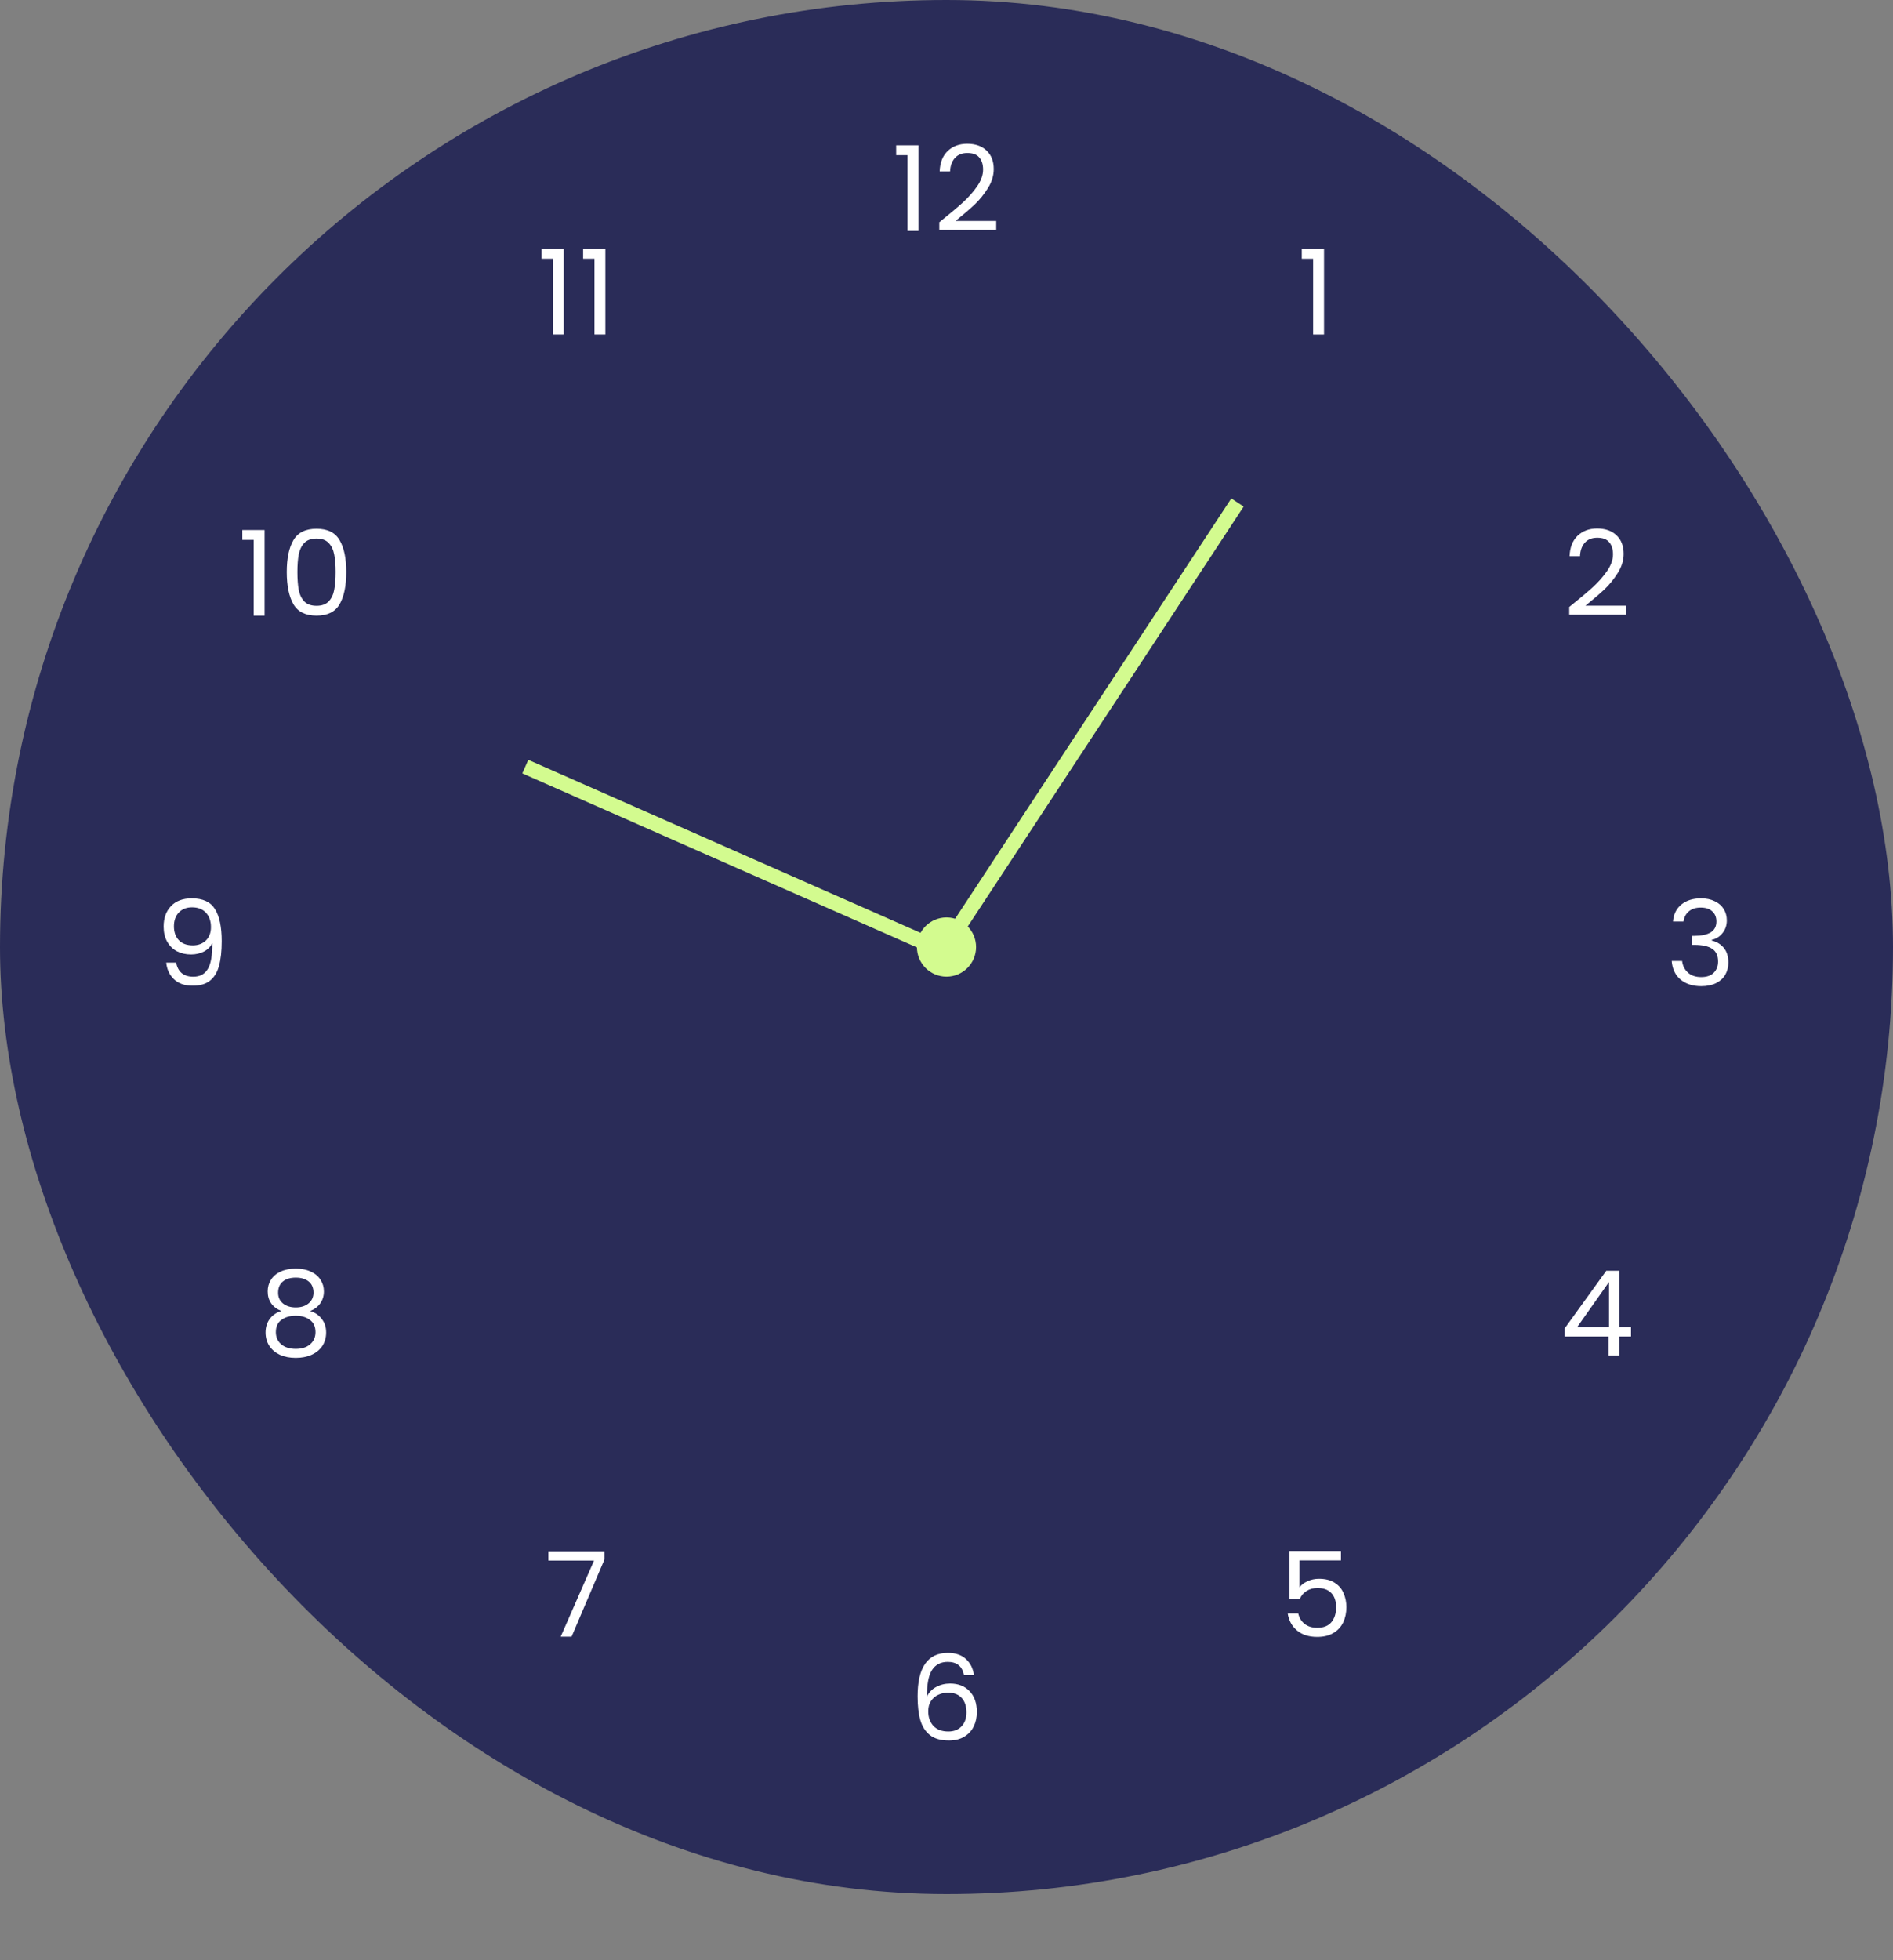 <svg width="172" height="178" viewBox="0 0 172 178" fill="none" xmlns="http://www.w3.org/2000/svg">
<rect x="0" y="0" width="172" height="178" fill="#808080" stroke="none"/>
<rect width="172" height="172" rx="86" fill="#2A2C58"/>
<circle cx="86" cy="86" r="2.352" transform="rotate(-90 86 86)" fill="#D3FB8F" stroke="#D3FB8F" stroke-width="0.672"/>
<path d="M81.427 14.089V13.197H83.448V20.969H82.459V14.089H81.427ZM85.346 20.184C86.256 19.453 86.969 18.855 87.486 18.389C88.001 17.916 88.435 17.425 88.786 16.916C89.145 16.4 89.324 15.895 89.324 15.4C89.324 14.934 89.209 14.569 88.98 14.304C88.758 14.031 88.396 13.895 87.894 13.895C87.407 13.895 87.027 14.049 86.754 14.357C86.489 14.659 86.346 15.063 86.325 15.572H85.379C85.407 14.77 85.651 14.15 86.109 13.713C86.568 13.275 87.159 13.057 87.883 13.057C88.621 13.057 89.206 13.261 89.635 13.669C90.073 14.078 90.291 14.641 90.291 15.357C90.291 15.952 90.112 16.533 89.754 17.099C89.403 17.658 89.001 18.152 88.55 18.582C88.098 19.005 87.521 19.5 86.819 20.066H90.517V20.883H85.346V20.184Z" fill="white"/>
<path d="M22.019 49.026V48.134H24.04V55.906H23.051V49.026H22.019ZM26.056 51.94C26.056 50.707 26.257 49.746 26.658 49.059C27.059 48.363 27.762 48.016 28.765 48.016C29.761 48.016 30.46 48.363 30.861 49.059C31.263 49.746 31.463 50.707 31.463 51.94C31.463 53.194 31.263 54.168 30.861 54.864C30.46 55.559 29.761 55.906 28.765 55.906C27.762 55.906 27.059 55.559 26.658 54.864C26.257 54.168 26.056 53.194 26.056 51.94ZM30.496 51.94C30.496 51.316 30.453 50.789 30.367 50.359C30.288 49.922 30.119 49.571 29.861 49.306C29.611 49.041 29.245 48.908 28.765 48.908C28.278 48.908 27.905 49.041 27.647 49.306C27.396 49.571 27.228 49.922 27.142 50.359C27.063 50.789 27.023 51.316 27.023 51.94C27.023 52.584 27.063 53.126 27.142 53.563C27.228 54 27.396 54.351 27.647 54.616C27.905 54.881 28.278 55.014 28.765 55.014C29.245 55.014 29.611 54.881 29.861 54.616C30.119 54.351 30.288 54 30.367 53.563C30.453 53.126 30.496 52.584 30.496 51.94Z" fill="white"/>
<path d="M16.007 87.415C16.079 87.823 16.244 88.138 16.502 88.361C16.767 88.583 17.122 88.694 17.566 88.694C18.161 88.694 18.598 88.461 18.878 87.995C19.164 87.529 19.3 86.744 19.286 85.641C19.136 85.963 18.885 86.218 18.534 86.404C18.183 86.583 17.792 86.673 17.362 86.673C16.882 86.673 16.452 86.576 16.072 86.382C15.699 86.182 15.405 85.892 15.19 85.512C14.975 85.132 14.868 84.673 14.868 84.136C14.868 83.369 15.09 82.753 15.534 82.287C15.979 81.814 16.609 81.577 17.426 81.577C18.43 81.577 19.132 81.903 19.533 82.555C19.942 83.208 20.146 84.179 20.146 85.469C20.146 86.372 20.064 87.117 19.899 87.705C19.741 88.292 19.469 88.74 19.082 89.049C18.702 89.357 18.179 89.511 17.512 89.511C16.781 89.511 16.212 89.314 15.803 88.919C15.395 88.525 15.162 88.024 15.104 87.415H16.007ZM17.523 85.845C18.003 85.845 18.398 85.698 18.706 85.404C19.014 85.103 19.168 84.698 19.168 84.189C19.168 83.652 19.017 83.218 18.716 82.889C18.415 82.559 17.992 82.394 17.448 82.394C16.946 82.394 16.545 82.552 16.244 82.867C15.95 83.183 15.803 83.598 15.803 84.114C15.803 84.637 15.95 85.057 16.244 85.372C16.538 85.687 16.964 85.845 17.523 85.845Z" fill="white"/>
<path d="M25.57 119.052C25.168 118.894 24.86 118.665 24.645 118.364C24.43 118.063 24.323 117.697 24.323 117.267C24.323 116.88 24.419 116.533 24.613 116.224C24.806 115.909 25.093 115.662 25.473 115.483C25.86 115.296 26.326 115.203 26.87 115.203C27.415 115.203 27.877 115.296 28.257 115.483C28.644 115.662 28.934 115.909 29.128 116.224C29.328 116.533 29.429 116.88 29.429 117.267C29.429 117.683 29.318 118.048 29.096 118.364C28.873 118.672 28.569 118.901 28.182 119.052C28.626 119.188 28.977 119.428 29.235 119.772C29.5 120.109 29.633 120.517 29.633 120.997C29.633 121.463 29.518 121.872 29.289 122.223C29.06 122.567 28.734 122.836 28.311 123.029C27.895 123.216 27.415 123.309 26.87 123.309C26.326 123.309 25.846 123.216 25.43 123.029C25.021 122.836 24.703 122.567 24.473 122.223C24.244 121.872 24.129 121.463 24.129 120.997C24.129 120.517 24.258 120.105 24.516 119.761C24.774 119.417 25.125 119.181 25.57 119.052ZM28.483 117.385C28.483 116.948 28.34 116.611 28.053 116.375C27.766 116.138 27.372 116.02 26.87 116.02C26.376 116.02 25.985 116.138 25.699 116.375C25.412 116.611 25.269 116.952 25.269 117.396C25.269 117.798 25.416 118.12 25.709 118.364C26.01 118.607 26.397 118.729 26.87 118.729C27.351 118.729 27.738 118.607 28.031 118.364C28.332 118.113 28.483 117.787 28.483 117.385ZM26.87 119.482C26.34 119.482 25.907 119.607 25.57 119.858C25.233 120.102 25.064 120.471 25.064 120.965C25.064 121.424 25.226 121.793 25.548 122.072C25.878 122.352 26.319 122.492 26.87 122.492C27.422 122.492 27.859 122.352 28.182 122.072C28.504 121.793 28.666 121.424 28.666 120.965C28.666 120.485 28.501 120.12 28.171 119.869C27.841 119.611 27.408 119.482 26.87 119.482Z" fill="white"/>
<path d="M54.922 141.616L51.934 148.625H50.945L53.976 141.713H49.827V140.874H54.922V141.616Z" fill="white"/>
<path d="M87.587 152.108C87.429 151.312 86.938 150.915 86.114 150.915C85.476 150.915 85 151.162 84.684 151.656C84.369 152.144 84.215 152.95 84.222 154.075C84.387 153.703 84.659 153.412 85.039 153.204C85.426 152.989 85.856 152.882 86.329 152.882C87.067 152.882 87.655 153.111 88.092 153.57C88.537 154.029 88.759 154.663 88.759 155.473C88.759 155.96 88.662 156.397 88.468 156.784C88.282 157.171 87.995 157.479 87.608 157.709C87.229 157.938 86.766 158.053 86.222 158.053C85.484 158.053 84.907 157.888 84.491 157.558C84.075 157.229 83.785 156.773 83.62 156.193C83.455 155.612 83.373 154.896 83.373 154.043C83.373 151.413 84.29 150.098 86.125 150.098C86.827 150.098 87.379 150.288 87.78 150.667C88.182 151.047 88.418 151.527 88.49 152.108H87.587ZM86.125 153.71C85.817 153.71 85.526 153.774 85.254 153.903C84.982 154.025 84.76 154.215 84.588 154.473C84.423 154.724 84.34 155.032 84.34 155.397C84.34 155.942 84.498 156.386 84.813 156.73C85.129 157.067 85.58 157.236 86.168 157.236C86.67 157.236 87.067 157.082 87.361 156.773C87.662 156.458 87.813 156.035 87.813 155.505C87.813 154.946 87.669 154.509 87.383 154.193C87.096 153.871 86.677 153.71 86.125 153.71Z" fill="white"/>
<path d="M121.841 141.702H118.068V144.153C118.232 143.924 118.476 143.737 118.799 143.594C119.121 143.443 119.469 143.368 119.841 143.368C120.436 143.368 120.92 143.494 121.293 143.744C121.665 143.988 121.93 144.307 122.088 144.701C122.253 145.088 122.335 145.5 122.335 145.938C122.335 146.453 122.239 146.916 122.045 147.324C121.852 147.733 121.554 148.055 121.153 148.292C120.759 148.528 120.268 148.647 119.68 148.647C118.928 148.647 118.318 148.453 117.853 148.066C117.387 147.679 117.104 147.163 117.003 146.518H117.96C118.053 146.926 118.25 147.245 118.551 147.475C118.852 147.704 119.232 147.819 119.691 147.819C120.257 147.819 120.683 147.65 120.97 147.313C121.257 146.969 121.4 146.518 121.4 145.959C121.4 145.4 121.257 144.97 120.97 144.669C120.683 144.361 120.261 144.207 119.702 144.207C119.322 144.207 118.989 144.3 118.702 144.486C118.422 144.665 118.218 144.913 118.089 145.228H117.165V140.842H121.841V141.702Z" fill="white"/>
<path d="M142.175 121.363V120.621L145.948 115.397H147.12V120.514H148.195V121.363H147.12V123.094H146.152V121.363H142.175ZM146.195 116.418L143.303 120.514H146.195V116.418Z" fill="white"/>
<path d="M152.011 83.684C152.061 83.025 152.316 82.509 152.774 82.136C153.233 81.764 153.828 81.577 154.559 81.577C155.046 81.577 155.465 81.667 155.817 81.846C156.175 82.018 156.444 82.254 156.623 82.555C156.809 82.856 156.902 83.197 156.902 83.577C156.902 84.021 156.773 84.404 156.515 84.727C156.265 85.049 155.935 85.257 155.526 85.35V85.404C155.992 85.519 156.361 85.745 156.634 86.082C156.906 86.418 157.042 86.859 157.042 87.404C157.042 87.812 156.949 88.181 156.763 88.511C156.576 88.834 156.297 89.088 155.924 89.274C155.551 89.461 155.104 89.554 154.58 89.554C153.821 89.554 153.197 89.357 152.71 88.963C152.223 88.561 151.95 87.995 151.893 87.264H152.839C152.889 87.694 153.065 88.045 153.366 88.317C153.667 88.59 154.068 88.726 154.57 88.726C155.071 88.726 155.451 88.597 155.709 88.339C155.974 88.074 156.107 87.733 156.107 87.318C156.107 86.78 155.928 86.393 155.569 86.157C155.211 85.92 154.67 85.802 153.946 85.802H153.699V84.985H153.957C154.616 84.978 155.114 84.87 155.451 84.662C155.788 84.448 155.956 84.118 155.956 83.674C155.956 83.294 155.831 82.989 155.58 82.76C155.336 82.53 154.985 82.416 154.527 82.416C154.082 82.416 153.724 82.53 153.452 82.76C153.179 82.989 153.018 83.297 152.968 83.684H152.011Z" fill="white"/>
<path d="M142.582 55.121C143.492 54.391 144.205 53.792 144.721 53.326C145.237 52.853 145.67 52.362 146.022 51.853C146.38 51.337 146.559 50.832 146.559 50.338C146.559 49.872 146.444 49.506 146.215 49.241C145.993 48.969 145.631 48.833 145.129 48.833C144.642 48.833 144.262 48.987 143.99 49.295C143.725 49.596 143.581 50.001 143.56 50.51H142.614C142.642 49.707 142.886 49.087 143.345 48.65C143.803 48.213 144.395 47.994 145.119 47.994C145.857 47.994 146.441 48.199 146.871 48.607C147.308 49.016 147.527 49.578 147.527 50.295C147.527 50.89 147.347 51.47 146.989 52.036C146.638 52.595 146.237 53.09 145.785 53.52C145.334 53.943 144.757 54.437 144.054 55.003H147.752V55.82H142.582V55.121Z" fill="white"/>
<path d="M118.281 23.495V22.603H120.302V30.375H119.313V23.495H118.281Z" fill="white"/>
<line x1="86.401" y1="86.66" x2="47.729" y2="69.615" stroke="#D3FB8F" stroke-width="1.344"/>
<line x1="86.111" y1="85.676" x2="112.439" y2="45.631" stroke="#D3FB8F" stroke-width="1.344"/>
<g clip-path="url(#clip0_538_1221)">
<path d="M49.203 23.495V22.603H51.224V30.375H50.235V23.495H49.203ZM52.983 23.495V22.603H55.004V30.375H54.015V23.495H52.983Z" fill="white"/>
</g>
<defs>
<clipPath id="clip0_538_1221">
<rect x="36.281" y="10.75" width="32.25" height="32.25" rx="16.125" fill="white"/>
</clipPath>
</defs>
</svg>
